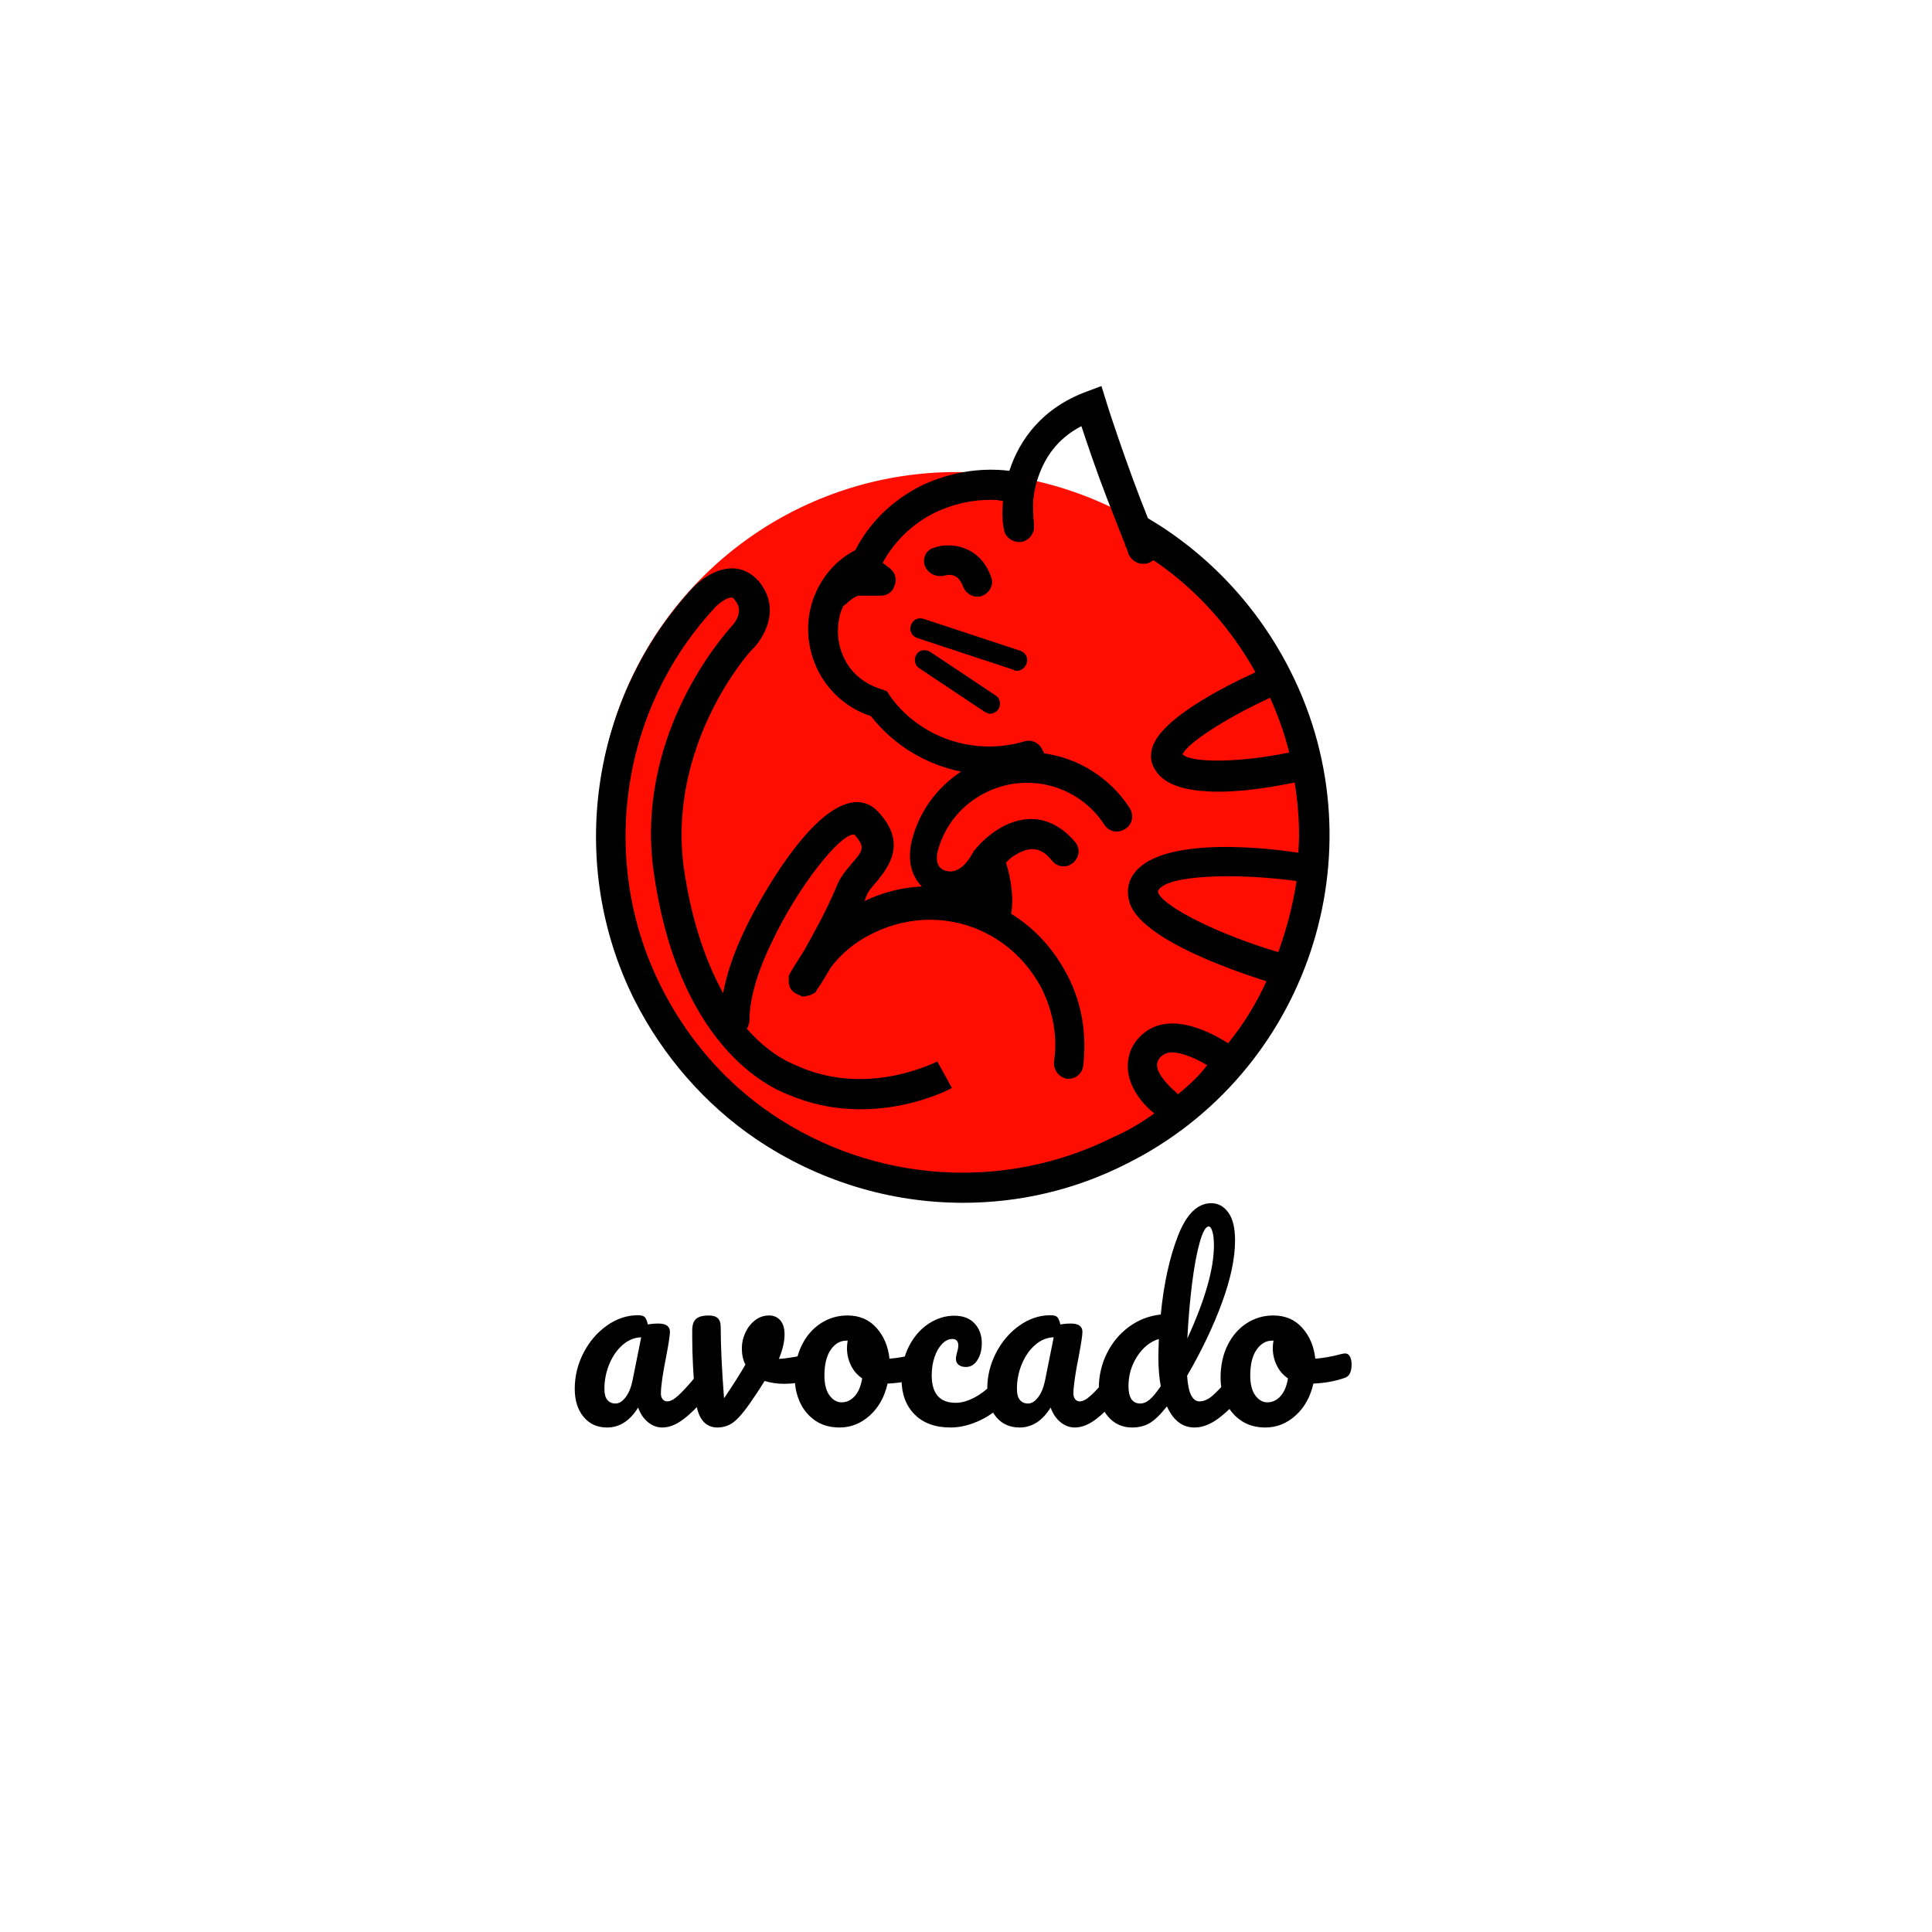 <svg xmlns="http://www.w3.org/2000/svg" width="512" height="512" viewBox="0 0 512 512" style="overflow: visible;" data-svgdocument="" id="_9m8IV_UgjLznXjxX-lnO_" class="fl-svgdocument" x="0" y="0" overflow="hidden" data-bbox="152.37715706205267 102.34350987080481 205.73707681068896 275.957976594143"><path id="_VZh7eA5fqCq3ogesC4Y3F" fill="rgba(255,13,0,1)" transform="matrix(1.076, 0, 0, 1.076, 158.31, 125.1)" data-type="circle" data-cx="88.385" data-cy="88.385" data-r="88.385" d="M88.385,88.385m-88.385,0a88.385,88.385 0 1, 0 176.77,0a88.385,88.385 0 1, 0 -176.77,0" data-uid="o_f6j8197hc_4"/><g id="_uRARXDfyIFfsSbIOLCFyu" transform="matrix(0.959, 0, 0, 0.959, 24.071, -5.737)" data-uid="o_f6j8197hc_5"><path id="_PiWsOrpSPnSVoG4eIJUoA" d="M87.8 36.9C87.8 36.9 87.8 36.8 87.8 36.9c-3.6-7.2-9.1-13-15.7-16.9c-2.3-5.7-4.6-12.8-4.6-12.9L67 5.5l-1.6 0.6  c-4.9 1.8-7.4 5.3-8.5 8.7c-3.3-0.4-6.6 0.2-9.6 1.6c-3.2 1.6-5.7 4-7.3 7.1c-2.3 1.2-3.9 3.2-4.7 5.6c-0.8 2.5-0.6 5.2 0.6 7.6  c1.2 2.4 3.3 4.2 5.8 5c2.5 3.2 6 5.3 9.9 6.1c-2.6 1.7-4.5 4.3-5.3 7.2c-0.4 1.3-0.7 3.7 1 5.4c-2.1 0.1-4.2 0.6-6.3 1.6  c0.1-0.2 0.1-0.3 0.2-0.5c0.2-0.6 0.7-1.1 1.2-1.7c1.2-1.5 3.3-4.1 0.2-7.5c-0.8-0.9-1.8-1.3-3-1.1C34.2 52.1 27.9 65 27.9 65.1  c-1.4 2.9-2.1 5.3-2.4 7c-1.7-3.1-3.3-7.3-4.2-13C19 45 28.6 34.4 28.7 34.4c1.3-1.3 3.2-4.5 0.7-7.5c-0.8-0.9-1.8-1.4-2.9-1.4  c-2.2 0-4 1.8-4.2 2c-11.4 12.2-14 30.5-6.5 45.4c3.1 6.1 7.7 11.4 13.3 15.2c6.8 4.6 14.7 7 22.7 7c6.2 0 12.3-1.4 18-4.3  C89.6 80.9 97.7 56.7 87.8 36.9z M87.6 45.7C87.5 45.7 87.5 45.7 87.6 45.7c-5.2 1.1-10.7 1.2-11.7 0.2c0.5-1.2 4.8-4 9.6-6.2  C86.4 41.7 87.1 43.7 87.6 45.7z M75.4 83.2c-0.1-0.1-0.2-0.2-0.3-0.3c-0.6-0.5-1.9-1.8-2-2.8c0-0.2 0-0.6 0.4-1  c0.3-0.3 0.7-0.5 1.2-0.5c1.2 0 2.7 0.7 3.9 1.4C77.7 81.2 76.6 82.2 75.4 83.2z M86.4 67.6c-7.4-2.2-13.2-5.4-13.2-6.7  c0.8-1.8 8.6-2 15.2-1.1C88 62.5 87.3 65.1 86.4 67.6z M70.2 59.6c-0.4 0.9-0.4 1.9 0 2.9c1.8 4 11.8 7.3 14.9 8.3  c-1.1 2.4-2.5 4.7-4.2 6.8c-2.2-1.4-6.8-3.7-9.7-0.7c-1 1-1.4 2.3-1.3 3.6c0.2 2.3 2 4.1 2.9 4.8c-1.4 1-2.9 1.9-4.5 2.6  c-12 6-26.3 5-37.4-2.5c-5.2-3.5-9.4-8.4-12.2-14c-6.9-13.7-4.5-30.5 6-41.7c0.4-0.4 1.2-1 1.7-1c0.1 0 0.2 0 0.4 0.3  c1.1 1.3-0.2 2.7-0.5 3c-0.4 0.5-10.9 11.9-8.3 27.6C21 78.9 31.5 82.8 32.8 83.3c9.1 3.8 17.5-0.6 17.8-0.8l-1.6-2.9  c-0.1 0-7.4 3.9-15.1 0.6l-0.2-0.1c-0.2-0.1-2.8-0.9-5.6-4.1c0.2-0.3 0.3-0.7 0.3-1c0 0-0.2-3.1 2.4-8.4c2.9-6.2 7.5-11.9 9-11.9  h0.1c1.2 1.4 1 1.7-0.3 3.2c-0.6 0.7-1.3 1.5-1.7 2.6c-1.1 2.6-2.5 5.1-3.5 6.9c-0.9 1.4-1.5 2.4-1.5 2.4c0 0.1-0.1 0.1-0.1 0.2  c0 0.1-0.1 0.1-0.1 0.2c0 0 0 0.1 0 0.1c0 0.1 0 0.1 0 0.2c0 0.1 0 0.2 0 0.2c0 0.1 0 0.2 0 0.3c0 0.1 0.1 0.3 0.1 0.4  c0.1 0.3 0.3 0.5 0.6 0.7c0.1 0 0.1 0.1 0.2 0.1c0.1 0 0.1 0.1 0.2 0.1c0.1 0 0.1 0 0.2 0.1c0.2 0.1 0.4 0.1 0.7 0  c0.1 0 0.3-0.1 0.4-0.1c0.1 0 0.1-0.1 0.2-0.1c0.1 0 0.1-0.1 0.2-0.1c0.1 0 0.1-0.1 0.2-0.2c0-0.1 0.1-0.1 0.1-0.2  c0.1-0.1 0.7-1 1.5-2.4c1.2-1.6 2.8-2.9 4.7-3.8c4.1-2 8.7-1.9 12.5 0.1c0 0 0 0 0 0c2.5 1.3 4.6 3.4 6 6.1c1.2 2.5 1.7 5.2 1.3 7.9  c-0.1 0.9 0.5 1.7 1.4 1.9c0.1 0 0.1 0 0.2 0c0.8 0 1.5-0.6 1.6-1.4c0.4-3.4-0.1-6.8-1.7-9.9c-1.5-2.9-3.6-5.2-6.2-6.8  c0.4-2.5-0.4-5-0.5-5.4c0-0.1 0-0.1-0.1-0.2c0.2-0.2 0.5-0.5 0.8-0.7c0.6-0.4 1.4-0.8 2.1-0.8c0.8 0 1.5 0.4 2.2 1.3  c0.6 0.7 1.6 0.8 2.3 0.2c0.7-0.6 0.8-1.6 0.2-2.3c-1.7-2-3.5-2.5-4.8-2.5c0 0 0 0 0 0c-3.4 0-5.9 3-6.2 3.4  c-0.1 0.1-0.2 0.2-0.2 0.3c-0.1 0.1-1.3 2.7-3.2 1.9c-1.1-0.5-0.7-1.9-0.6-2.3c0.8-2.7 2.6-4.9 5.2-6.2c4.6-2.3 10.2-0.8 13 3.5  c0.5 0.8 1.5 1 2.3 0.5c0.8-0.5 1-1.5 0.5-2.3c-2.2-3.4-5.7-5.5-9.4-6c0-0.1 0-0.2-0.1-0.2c-0.3-0.9-1.2-1.4-2.1-1.1  c-5.5 1.6-11.4-0.4-14.7-5L43.5 39L43 38.8c-1.8-0.5-3.4-1.7-4.2-3.4c-0.8-1.6-0.9-3.4-0.4-5.1c0.1-0.2 0.2-0.5 0.3-0.7  c0.2-0.1 0.3-0.2 0.4-0.3c0.2-0.2 0.7-0.6 1.2-0.8l1.5 0l1 0h0c0.7 0 1.3-0.4 1.5-1.1c0.3-0.7 0.1-1.4-0.5-1.9L43 24.9  c1.3-2.4 3.3-4.3 5.7-5.5c2.1-1 4.4-1.5 6.7-1.4v0c0.3 0 0.5 0.1 0.8 0.1c-0.1 1.2-0.1 2.2 0.1 3.1c0.1 0.9 1 1.5 1.9 1.4  c0.7-0.1 1.3-0.7 1.4-1.4c0-0.2 0-0.3 0-0.5c0-0.1-0.1-0.9-0.1-2.1c0-0.9 0.2-2.1 0.6-3.2c0.7-2 2-4.1 4.7-5.5  c0.6 1.8 1.6 4.8 2.8 7.9c0.6 1.5 1.2 3.1 1.8 4.6c0.1 0.2 0.2 0.4 0.2 0.6c0.2 0.3 0.3 0.7 0.4 1c0.3 0.6 0.9 1 1.5 1  c0.2 0 0.5 0 0.7-0.1c0.2-0.1 0.4-0.2 0.5-0.3c4.6 3.1 8.4 7.3 11.2 12.3c-3.7 1.7-10.3 5.1-11.3 8.2c-0.3 0.9-0.2 1.8 0.3 2.5  c1.1 1.9 4 2.4 7 2.4c3.3 0 6.7-0.7 8.3-1c0 0 0 0 0 0c0.4 2.6 0.6 5.1 0.4 7.7C84.1 56 72.4 54.9 70.2 59.6z" fill="#000000" transform="matrix(2.519, 0, 0, 2.519, 110.497, 98.805)" data-uid="o_f6j8197hc_6"/><path id="_jAd7BnDydjP7bFOgGwKe2" d="M54.4 29.1c-0.2 0.1-0.4 0.1-0.5 0.1c-0.7 0-1.3-0.4-1.6-1.1c-0.5-1.4-1.4-1.4-2.1-1.2c-0.9 0.2-1.8-0.3-2.1-1.1  c-0.3-0.9 0.2-1.8 1.1-2c1.8-0.6 5-0.2 6.2 3.3C55.7 27.9 55.2 28.8 54.4 29.1z" fill="#000000" transform="matrix(2.519, 0, 0, 2.519, 109.289, 97.318)" data-uid="o_f6j8197hc_7"/><path id="_LwLUInoJS1eWHyC8C7Aaj" d="M55.6 41.8c-0.2 0.3-0.6 0.5-0.9 0.5c-0.2 0-0.4-0.1-0.6-0.2l-7.2-4.8c-0.5-0.3-0.6-1-0.3-1.5c0.3-0.5 1-0.6 1.5-0.3  l7.2 4.8C55.8 40.6 55.9 41.3 55.6 41.8z" fill="#000000" transform="matrix(2.519, 0, 0, 2.519, 110.754, 96.659)" data-uid="o_f6j8197hc_8"/><path id="_a-Ml7fFtUwl68R5MVtF1g" d="M59.1 36.7c-0.2 0.5-0.6 0.8-1.1 0.8c-0.1 0-0.2 0-0.3-0.1l-10.6-3.5c-0.6-0.2-0.9-0.8-0.7-1.4c0.2-0.6 0.8-0.9 1.4-0.7  l10.6 3.5C59 35.5 59.3 36.1 59.1 36.7z" fill="#000000" transform="matrix(2.519, 0, 0, 2.519, 109.729, 96.894)" data-uid="o_f6j8197hc_9"/></g><path text="avocado" text-anchor="middle" font-size="100" letter-spacing="0" side="left" offset="0.5" dx="0" dy="0" space="preserve" href="" font-family="Pacifico" font-scale="contain" x="0" y="0" fill="#000000" data-fl-textpath="" id="__o4eGnY7zmgYMDmCS1MiY" transform="matrix(0.629, 0, 0, 0.629, 249.934, 377.987)" data-uid="o_f6j8197hc_10" d="M-141.6 0.5Q-147.8 0.5 -151.5-4Q-155.2-8.5 -155.2-15.8L-155.2-15.8Q-155.2-23.8 -151.5-30.95Q-147.8-38.1 -141.65-42.45Q-135.5-46.8 -128.6-46.8L-128.6-46.8Q-126.4-46.8 -125.65-45.95Q-124.9-45.1 -124.4-42.9L-124.4-42.9Q-122.3-43.3 -120-43.3L-120-43.3Q-115.1-43.3 -115.1-39.8L-115.1-39.8Q-115.1-37.7 -116.6-29.8L-116.6-29.8Q-118.9-18.3 -118.9-13.8L-118.9-13.8Q-118.9-12.3 -118.15-11.4Q-117.4-10.5 -116.2-10.5L-116.2-10.5Q-114.3-10.5 -111.6-12.95Q-108.9-15.4 -104.3-20.9L-104.3-20.9Q-103.1-22.3 -101.6-22.3L-101.6-22.3Q-100.3-22.3 -99.55-21.1Q-98.8-19.9 -98.8-17.8L-98.8-17.8Q-98.8-13.8 -100.7-11.6L-100.7-11.6Q-104.8-6.5 -109.4-3Q-114 0.5 -118.3 0.5L-118.3 0.5Q-121.6 0.5 -124.35-1.75Q-127.1-4 -128.5-7.9L-128.5-7.9Q-133.7 0.5 -141.6 0.5L-141.6 0.5ZM-138-9.6Q-135.8-9.6 -133.8-12.2Q-131.8-14.8 -130.9-19.1L-130.9-19.1L-127.2-37.5Q-131.4-37.4 -134.95-34.35Q-138.5-31.3 -140.6-26.3Q-142.7-21.3 -142.7-15.7L-142.7-15.7Q-142.7-12.6 -141.45-11.1Q-140.2-9.6 -138-9.6L-138-9.6ZM-56.4-30.4Q-56.1-30.5 -55.4-30.5L-55.4-30.5Q-53.9-30.5 -53.1-29.5Q-52.3-28.5 -52.3-26.8L-52.3-26.8Q-52.3-23.7 -53.5-21.95Q-54.7-20.2 -57.1-19.4L-57.1-19.4Q-61.7-17.9 -66.9-17.9L-66.9-17.9Q-71.3-17.9 -75.2-19.1L-75.2-19.1Q-78.1-14.4 -81.6-9.4L-81.6-9.4Q-85.6-3.7 -88.5-1.6Q-91.4 0.5 -95.1 0.5L-95.1 0.5Q-99.2 0.5 -101.55-2.7Q-103.9-5.9 -104.5-12.8L-104.5-12.8Q-105.7-26.8 -105.7-37.3L-105.7-37.3L-105.7-40.8Q-105.6-44.1 -103.9-45.4Q-102.2-46.7 -98.8-46.7L-98.8-46.7Q-96.2-46.7 -94.95-45.55Q-93.7-44.4 -93.7-41.7L-93.7-41.7Q-93.7-30.2 -92.3-11.8L-92.3-11.8Q-86.3-20.7 -83.3-26L-83.3-26Q-84.8-28.9 -84.8-32.9L-84.8-32.9Q-84.8-36.3 -83.3-39.5Q-81.8-42.7 -79.2-44.7Q-76.6-46.7 -73.3-46.7L-73.3-46.7Q-70.4-46.7 -68.6-44.65Q-66.8-42.6 -66.8-38.7L-66.8-38.7Q-66.8-34.2 -69.2-28.4L-69.2-28.4Q-65.4-28.6 -59.1-29.9L-59.1-29.9L-56.4-30.4ZM-10-30.7Q-8.7-30.7 -8-29.4Q-7.3-28.1 -7.3-26.1L-7.3-26.1Q-7.3-21.3 -10.2-20.4L-10.2-20.4Q-16.2-18.3 -23.4-18L-23.4-18Q-25.3-9.6 -30.9-4.55Q-36.5 0.5 -43.6 0.5L-43.6 0.5Q-49.6 0.5 -53.85-2.4Q-58.1-5.3 -60.3-10.1Q-62.5-14.9 -62.5-20.5L-62.5-20.5Q-62.5-28.1 -59.6-34.05Q-56.7-40 -51.6-43.35Q-46.5-46.7 -40.3-46.7L-40.3-46.7Q-32.7-46.7 -28.05-41.45Q-23.4-36.2 -22.6-28.5L-22.6-28.5Q-17.9-28.8 -11.4-30.5L-11.4-30.5Q-10.6-30.7 -10-30.7L-10-30.7ZM-42.8-10.1Q-39.6-10.1 -37.25-12.7Q-34.9-15.3 -34.1-20.2L-34.1-20.2Q-37.2-22.3 -38.85-25.7Q-40.5-29.1 -40.5-32.9L-40.5-32.9Q-40.5-34.5 -40.2-36.1L-40.2-36.1L-40.7-36.1Q-44.7-36.1 -47.35-32.25Q-50-28.4 -50-21.4L-50-21.4Q-50-15.9 -47.85-13Q-45.7-10.1 -42.8-10.1L-42.8-10.1ZM 3.2 0.5Q-6.6 0.5 -12.05-5.05Q-17.5-10.6 -17.5-19.7L-17.5-19.7Q-17.5-27.8 -14.3-33.9Q-11.1-40 -6-43.3Q-0.9-46.6  4.7-46.6L 4.7-46.6Q 10.2-46.6  13.25-43.35Q 16.3-40.1  16.3-35L 16.3-35Q 16.3-30.8  14.45-27.9Q 12.6-25  9.6-25L 9.6-25Q 7.7-25  6.55-25.9Q 5.4-26.8  5.4-28.4L 5.4-28.4Q 5.4-29.1  5.6-30Q 5.8-30.9  5.9-31.3L 5.9-31.3Q 6.4-32.8  6.4-34.1L 6.4-34.1Q 6.4-35.4  5.75-36.1Q 5.1-36.8  3.9-36.8L 3.9-36.8Q 1.6-36.8 -0.4-34.75Q-2.4-32.7 -3.6-29.2Q-4.8-25.7 -4.8-21.5L-4.8-21.5Q-4.8-9.9  5.3-9.9L 5.3-9.9Q 9.4-9.9  14.15-12.65Q 18.9-15.4  23.5-20.9L 23.5-20.9Q 24.7-22.3  26.2-22.3L 26.2-22.3Q 27.5-22.3  28.25-21.1Q 29-19.9  29-17.8L 29-17.8Q 29-14  27.1-11.6L 27.1-11.6Q 22.4-5.8  15.85-2.65Q 9.3 0.5  3.2 0.5L 3.2 0.5ZM 32.2 0.5Q 26 0.5  22.3-4Q 18.6-8.5  18.6-15.8L 18.6-15.8Q 18.6-23.8  22.3-30.95Q 26-38.1  32.15-42.45Q 38.3-46.8  45.2-46.8L 45.2-46.8Q 47.4-46.8  48.15-45.95Q 48.9-45.1  49.4-42.9L 49.4-42.9Q 51.5-43.3  53.8-43.3L 53.8-43.3Q 58.7-43.3  58.7-39.8L 58.7-39.8Q 58.7-37.7  57.2-29.8L 57.2-29.8Q 54.9-18.3  54.9-13.8L 54.9-13.8Q 54.9-12.3  55.65-11.4Q 56.4-10.5  57.6-10.5L 57.6-10.5Q 59.5-10.5  62.2-12.95Q 64.9-15.4  69.5-20.9L 69.5-20.9Q 70.7-22.3  72.2-22.3L 72.2-22.3Q 73.5-22.3  74.25-21.1Q 75-19.9  75-17.8L 75-17.8Q 75-13.8  73.1-11.6L 73.1-11.6Q 69-6.5  64.4-3Q 59.8 0.5  55.5 0.5L 55.5 0.5Q 52.2 0.5  49.45-1.75Q 46.7-4  45.3-7.9L 45.3-7.9Q 40.1 0.5  32.2 0.5L 32.2 0.5ZM 35.8-9.6Q 38-9.6  40-12.2Q 42-14.8  42.9-19.1L 42.9-19.1L 46.6-37.5Q 42.4-37.4  38.85-34.35Q 35.3-31.3  33.2-26.3Q 31.1-21.3  31.1-15.7L 31.1-15.7Q 31.1-12.6  32.35-11.1Q 33.6-9.6  35.8-9.6L 35.8-9.6ZM 123.7-22.3Q 125-22.3  125.75-21.1Q 126.5-19.9  126.5-17.8L 126.5-17.8Q 126.5-13.8  124.6-11.6L 124.6-11.6Q 120.5-6.6  115.6-3.05Q 110.7 0.5  105.9 0.5L 105.9 0.5Q 98.3 0.5  94.3-8.4L 94.3-8.4Q 90.1-3.1  86.95-1.3Q 83.8 0.5  79.6 0.5L 79.6 0.5Q 73.5 0.5  69.55-4.05Q 65.6-8.6  65.6-15.9L 65.6-15.9Q 65.6-23.9  69-30.75Q 72.4-37.6  78.35-41.95Q 84.3-46.3  91.7-47.1L 91.7-47.1Q 93.6-66.5  98.95-80.25Q 104.3-94  113-94L 113-94Q 117.3-94  120.15-90.1Q 123-86.2  123-78.3L 123-78.3Q 123-67.1  117.5-52.1Q 112-37.1  102.8-21.3L 102.8-21.3Q 103.2-15.5  104.55-13Q 105.9-10.5  108-10.5L 108-10.5Q 110.7-10.5  113.5-12.9Q 116.3-15.3  121-20.9L 121-20.9Q 122.2-22.3  123.7-22.3L 123.7-22.3ZM 111.9-84.2Q 110-84.2  108.1-77.45Q 106.2-70.7  104.85-59.8Q 103.5-48.9  102.9-37L 102.9-37Q 114.1-61.4  114.1-76.2L 114.1-76.2Q 114.1-80  113.45-82.1Q 112.8-84.2  111.9-84.2L 111.9-84.2ZM 83.1-9.6Q 85-9.6  86.9-11.15Q 88.8-12.7  91.7-16.9L 91.7-16.9Q 90.7-22.3  90.7-29L 90.7-29Q 90.7-31.4  90.9-36.8L 90.9-36.8Q 85.4-35.1  81.75-29.45Q 78.1-23.8  78.1-16.9L 78.1-16.9Q 78.1-9.6  83.1-9.6L 83.1-9.6ZM 169.4-30.7Q 170.7-30.7  171.4-29.4Q 172.1-28.1  172.1-26.1L 172.1-26.1Q 172.1-21.3  169.2-20.4L 169.2-20.4Q 163.2-18.3  156-18L 156-18Q 154.1-9.6  148.5-4.55Q 142.9 0.5  135.8 0.5L 135.8 0.5Q 129.8 0.5  125.55-2.4Q 121.3-5.3  119.1-10.1Q 116.9-14.9  116.9-20.5L 116.9-20.5Q 116.9-28.1  119.8-34.05Q 122.7-40  127.8-43.35Q 132.9-46.7  139.1-46.7L 139.1-46.7Q 146.7-46.7  151.35-41.45Q 156-36.2  156.8-28.5L 156.8-28.5Q 161.5-28.8  168-30.5L 168-30.5Q 168.8-30.7  169.4-30.7L 169.4-30.7ZM 136.6-10.1Q 139.8-10.1  142.15-12.7Q 144.5-15.3  145.3-20.2L 145.3-20.2Q 142.2-22.3  140.55-25.7Q 138.9-29.1  138.9-32.9L 138.9-32.9Q 138.9-34.5  139.2-36.1L 139.2-36.1L 138.7-36.1Q 134.7-36.1  132.05-32.25Q 129.4-28.4  129.4-21.4L 129.4-21.4Q 129.4-15.9  131.55-13Q 133.7-10.1  136.6-10.1L 136.6-10.1Z"/></svg>